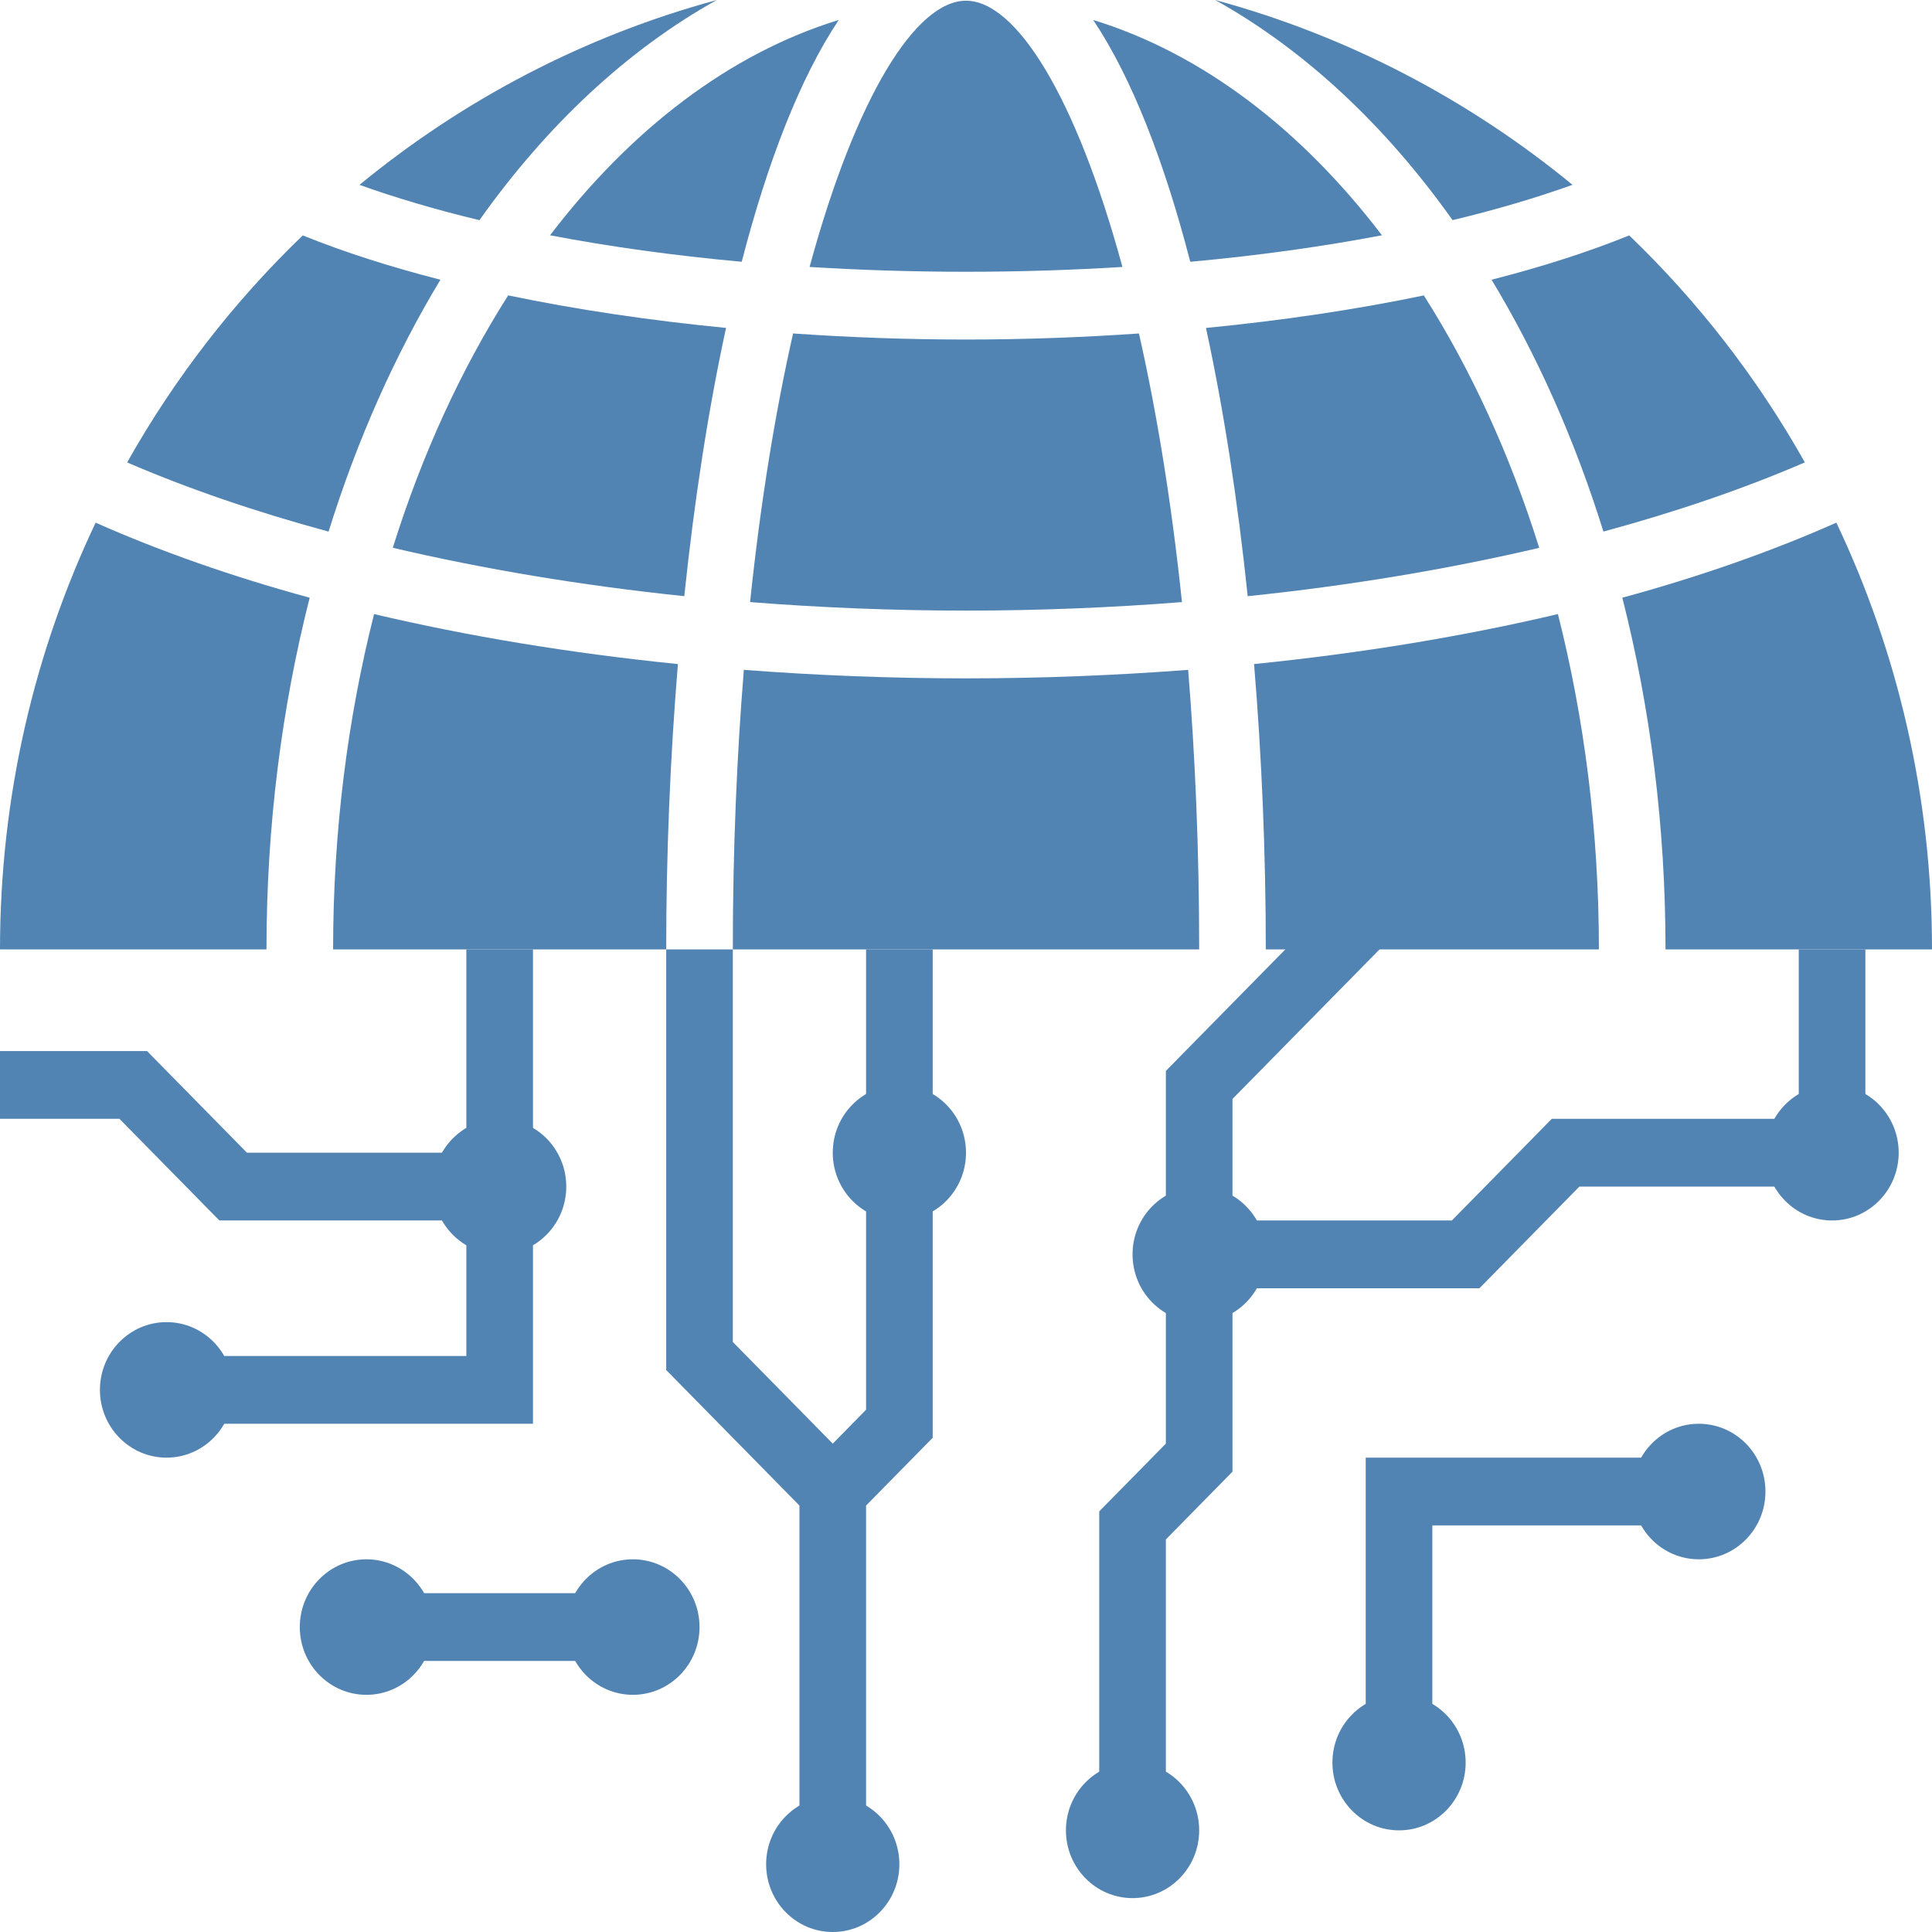 <svg width="256" height="256" viewBox="0 0 256 256" fill="none" xmlns="http://www.w3.org/2000/svg">
<path d="M70.621 188.656H26.483V179.677H61.793V161.719H70.621V188.656Z" fill="#5284B3"/>
<path d="M61.793 161.719H29.069L15.828 148.25H0V139.271H19.483L32.724 152.74H61.793V161.719Z" fill="#5284B3"/>
<path d="M79.448 211.104H52.965V220.083H79.448V211.104Z" fill="#5284B3"/>
<path d="M114.759 242.531H105.931V195.777L114.759 186.798V157.229H123.586V190.515L114.759 199.494V242.531Z" fill="#5284B3"/>
<path d="M107.224 200.81L88.276 181.536V125.802H97.103V177.819L113.465 194.461L107.224 200.81Z" fill="#5284B3"/>
<path d="M70.621 125.802H61.793V152.74H70.621V125.802Z" fill="#5284B3"/>
<path d="M196.034 170.698H163.31V161.719H192.38L205.621 148.25H238.345V157.229H209.276L196.034 170.698Z" fill="#5284B3"/>
<path d="M189.793 229.063H180.966V193.146H220.69V202.125H189.793V229.063Z" fill="#5284B3"/>
<path d="M154.483 238.042H145.655V200.266L154.483 191.287V170.698H163.31V195.005L154.483 203.984V238.042Z" fill="#5284B3"/>
<path d="M163.31 161.719H154.483V141.902L177.845 118.139L184.086 124.487L163.31 145.619V161.719Z" fill="#5284B3"/>
<path d="M247.172 125.802H238.345V148.25H247.172V125.802Z" fill="#5284B3"/>
<path d="M123.586 125.802H114.759V148.25H123.586V125.802Z" fill="#5284B3"/>
<path d="M66.207 166.209C71.082 166.209 75.034 162.188 75.034 157.229C75.034 152.27 71.082 148.25 66.207 148.25C61.332 148.25 57.379 152.27 57.379 157.229C57.379 162.188 61.332 166.209 66.207 166.209Z" fill="#5284B3"/>
<path d="M119.172 161.719C124.048 161.719 128 157.699 128 152.74C128 147.781 124.048 143.761 119.172 143.761C114.297 143.761 110.345 147.781 110.345 152.74C110.345 157.699 114.297 161.719 119.172 161.719Z" fill="#5284B3"/>
<path d="M158.897 175.188C163.772 175.188 167.724 171.168 167.724 166.209C167.724 161.249 163.772 157.229 158.897 157.229C154.021 157.229 150.069 161.249 150.069 166.209C150.069 171.168 154.021 175.188 158.897 175.188Z" fill="#5284B3"/>
<path d="M150.069 251.51C154.944 251.51 158.897 247.49 158.897 242.531C158.897 237.572 154.944 233.552 150.069 233.552C145.194 233.552 141.241 237.572 141.241 242.531C141.241 247.49 145.194 251.51 150.069 251.51Z" fill="#5284B3"/>
<path d="M242.759 161.719C247.634 161.719 251.586 157.699 251.586 152.74C251.586 147.781 247.634 143.761 242.759 143.761C237.883 143.761 233.931 147.781 233.931 152.74C233.931 157.699 237.883 161.719 242.759 161.719Z" fill="#5284B3"/>
<path d="M225.103 206.615C229.979 206.615 233.931 202.595 233.931 197.636C233.931 192.676 229.979 188.656 225.103 188.656C220.228 188.656 216.276 192.676 216.276 197.636C216.276 202.595 220.228 206.615 225.103 206.615Z" fill="#5284B3"/>
<path d="M185.379 242.531C190.255 242.531 194.207 238.511 194.207 233.552C194.207 228.593 190.255 224.573 185.379 224.573C180.504 224.573 176.552 228.593 176.552 233.552C176.552 238.511 180.504 242.531 185.379 242.531Z" fill="#5284B3"/>
<path d="M110.345 256C115.22 256 119.172 251.98 119.172 247.021C119.172 242.062 115.22 238.042 110.345 238.042C105.469 238.042 101.517 242.062 101.517 247.021C101.517 251.98 105.469 256 110.345 256Z" fill="#5284B3"/>
<path d="M22.069 193.146C26.944 193.146 30.896 189.126 30.896 184.167C30.896 179.208 26.944 175.188 22.069 175.188C17.194 175.188 13.241 179.208 13.241 184.167C13.241 189.126 17.194 193.146 22.069 193.146Z" fill="#5284B3"/>
<path d="M48.552 224.573C53.427 224.573 57.379 220.553 57.379 215.594C57.379 210.635 53.427 206.615 48.552 206.615C43.676 206.615 39.724 210.635 39.724 215.594C39.724 220.553 43.676 224.573 48.552 224.573Z" fill="#5284B3"/>
<path d="M83.862 224.573C88.737 224.573 92.69 220.553 92.69 215.594C92.69 210.635 88.737 206.615 83.862 206.615C78.987 206.615 75.034 210.635 75.034 215.594C75.034 220.553 78.987 224.573 83.862 224.573Z" fill="#5284B3"/>
<path d="M183.115 31.176C172.403 17.137 159.311 7.089 144.861 2.649C149.985 10.326 154.284 21.424 157.718 34.686C166.846 33.856 175.347 32.657 183.115 31.176Z" fill="#5284B3"/>
<path d="M156.615 79.78C155.215 66.369 153.242 54.463 150.916 44.186C143.316 44.716 135.627 44.99 128 44.99C120.373 44.99 112.684 44.716 105.088 44.186C102.762 54.463 100.789 66.374 99.39 79.78C108.681 80.511 118.246 80.907 128 80.907C137.754 80.907 147.319 80.511 156.615 79.78Z" fill="#5284B3"/>
<path d="M94.98 0C77.427 4.754 61.365 13.208 47.634 24.495C52.374 26.192 57.671 27.768 63.528 29.173C72.466 16.571 83.151 6.591 94.98 0Z" fill="#5284B3"/>
<path d="M128 89.886C117.91 89.886 108.085 89.486 98.564 88.759C97.633 100.185 97.103 112.549 97.103 125.802H158.897C158.897 112.549 158.367 100.185 157.436 88.759C147.915 89.486 138.09 89.886 128 89.886Z" fill="#5284B3"/>
<path d="M72.885 31.176C80.653 32.662 89.154 33.856 98.282 34.686C101.716 21.424 106.015 10.326 111.139 2.644C96.693 7.085 83.597 17.137 72.885 31.176Z" fill="#5284B3"/>
<path d="M90.672 78.994C91.988 66.41 93.833 54.369 96.203 43.45C86.166 42.471 76.416 41.035 67.337 39.14C61.113 48.927 55.923 60.201 52.047 72.583C64.009 75.389 76.99 77.575 90.672 78.994Z" fill="#5284B3"/>
<path d="M128 36.011C135.177 36.011 142.089 35.782 148.727 35.373C142.548 12.67 134.607 0.094 128 0.094C121.393 0.094 113.452 12.67 107.273 35.373C113.911 35.782 120.823 36.011 128 36.011Z" fill="#5284B3"/>
<path d="M12.672 69.256C4.555 86.357 0 105.536 0 125.802H35.31C35.31 109.429 37.336 93.729 41.035 79.201C30.645 76.368 21.155 73.018 12.672 69.256Z" fill="#5284B3"/>
<path d="M166.17 87.991C167.199 100.396 167.724 113.173 167.724 125.802H211.862C211.862 110.161 209.933 95.192 206.433 81.369C193.999 84.301 180.493 86.546 166.17 87.991Z" fill="#5284B3"/>
<path d="M215.883 31.194C210.397 33.411 204.262 35.373 197.641 37.066C203.648 47.01 208.662 58.239 212.462 70.437C222.23 67.788 231.194 64.708 239.153 61.269C232.872 50.099 225.015 39.971 215.883 31.194Z" fill="#5284B3"/>
<path d="M214.965 79.201C218.664 93.729 220.69 109.429 220.69 125.802H256C256 105.536 251.445 86.357 243.328 69.256C234.845 73.018 225.355 76.368 214.965 79.201Z" fill="#5284B3"/>
<path d="M188.663 39.145C179.584 41.039 169.834 42.476 159.797 43.455C162.167 54.369 164.012 66.414 165.327 78.999C179.015 77.58 191.991 75.393 203.953 72.592C200.077 60.205 194.891 48.932 188.663 39.145Z" fill="#5284B3"/>
<path d="M161.02 0C172.849 6.591 183.534 16.571 192.472 29.169C198.329 27.768 203.626 26.188 208.366 24.491C194.639 13.213 178.573 4.759 161.02 0Z" fill="#5284B3"/>
<path d="M89.829 87.991C75.507 86.546 62.001 84.301 49.567 81.369C46.067 95.192 44.138 110.161 44.138 125.802H88.276C88.276 113.173 88.801 100.396 89.829 87.991Z" fill="#5284B3"/>
<path d="M58.359 37.066C51.743 35.373 45.603 33.411 40.117 31.194C30.985 39.975 23.128 50.104 16.848 61.274C24.805 64.713 33.77 67.793 43.538 70.441C47.338 58.239 52.352 47.01 58.359 37.066Z" fill="#5284B3"/>
</svg>
